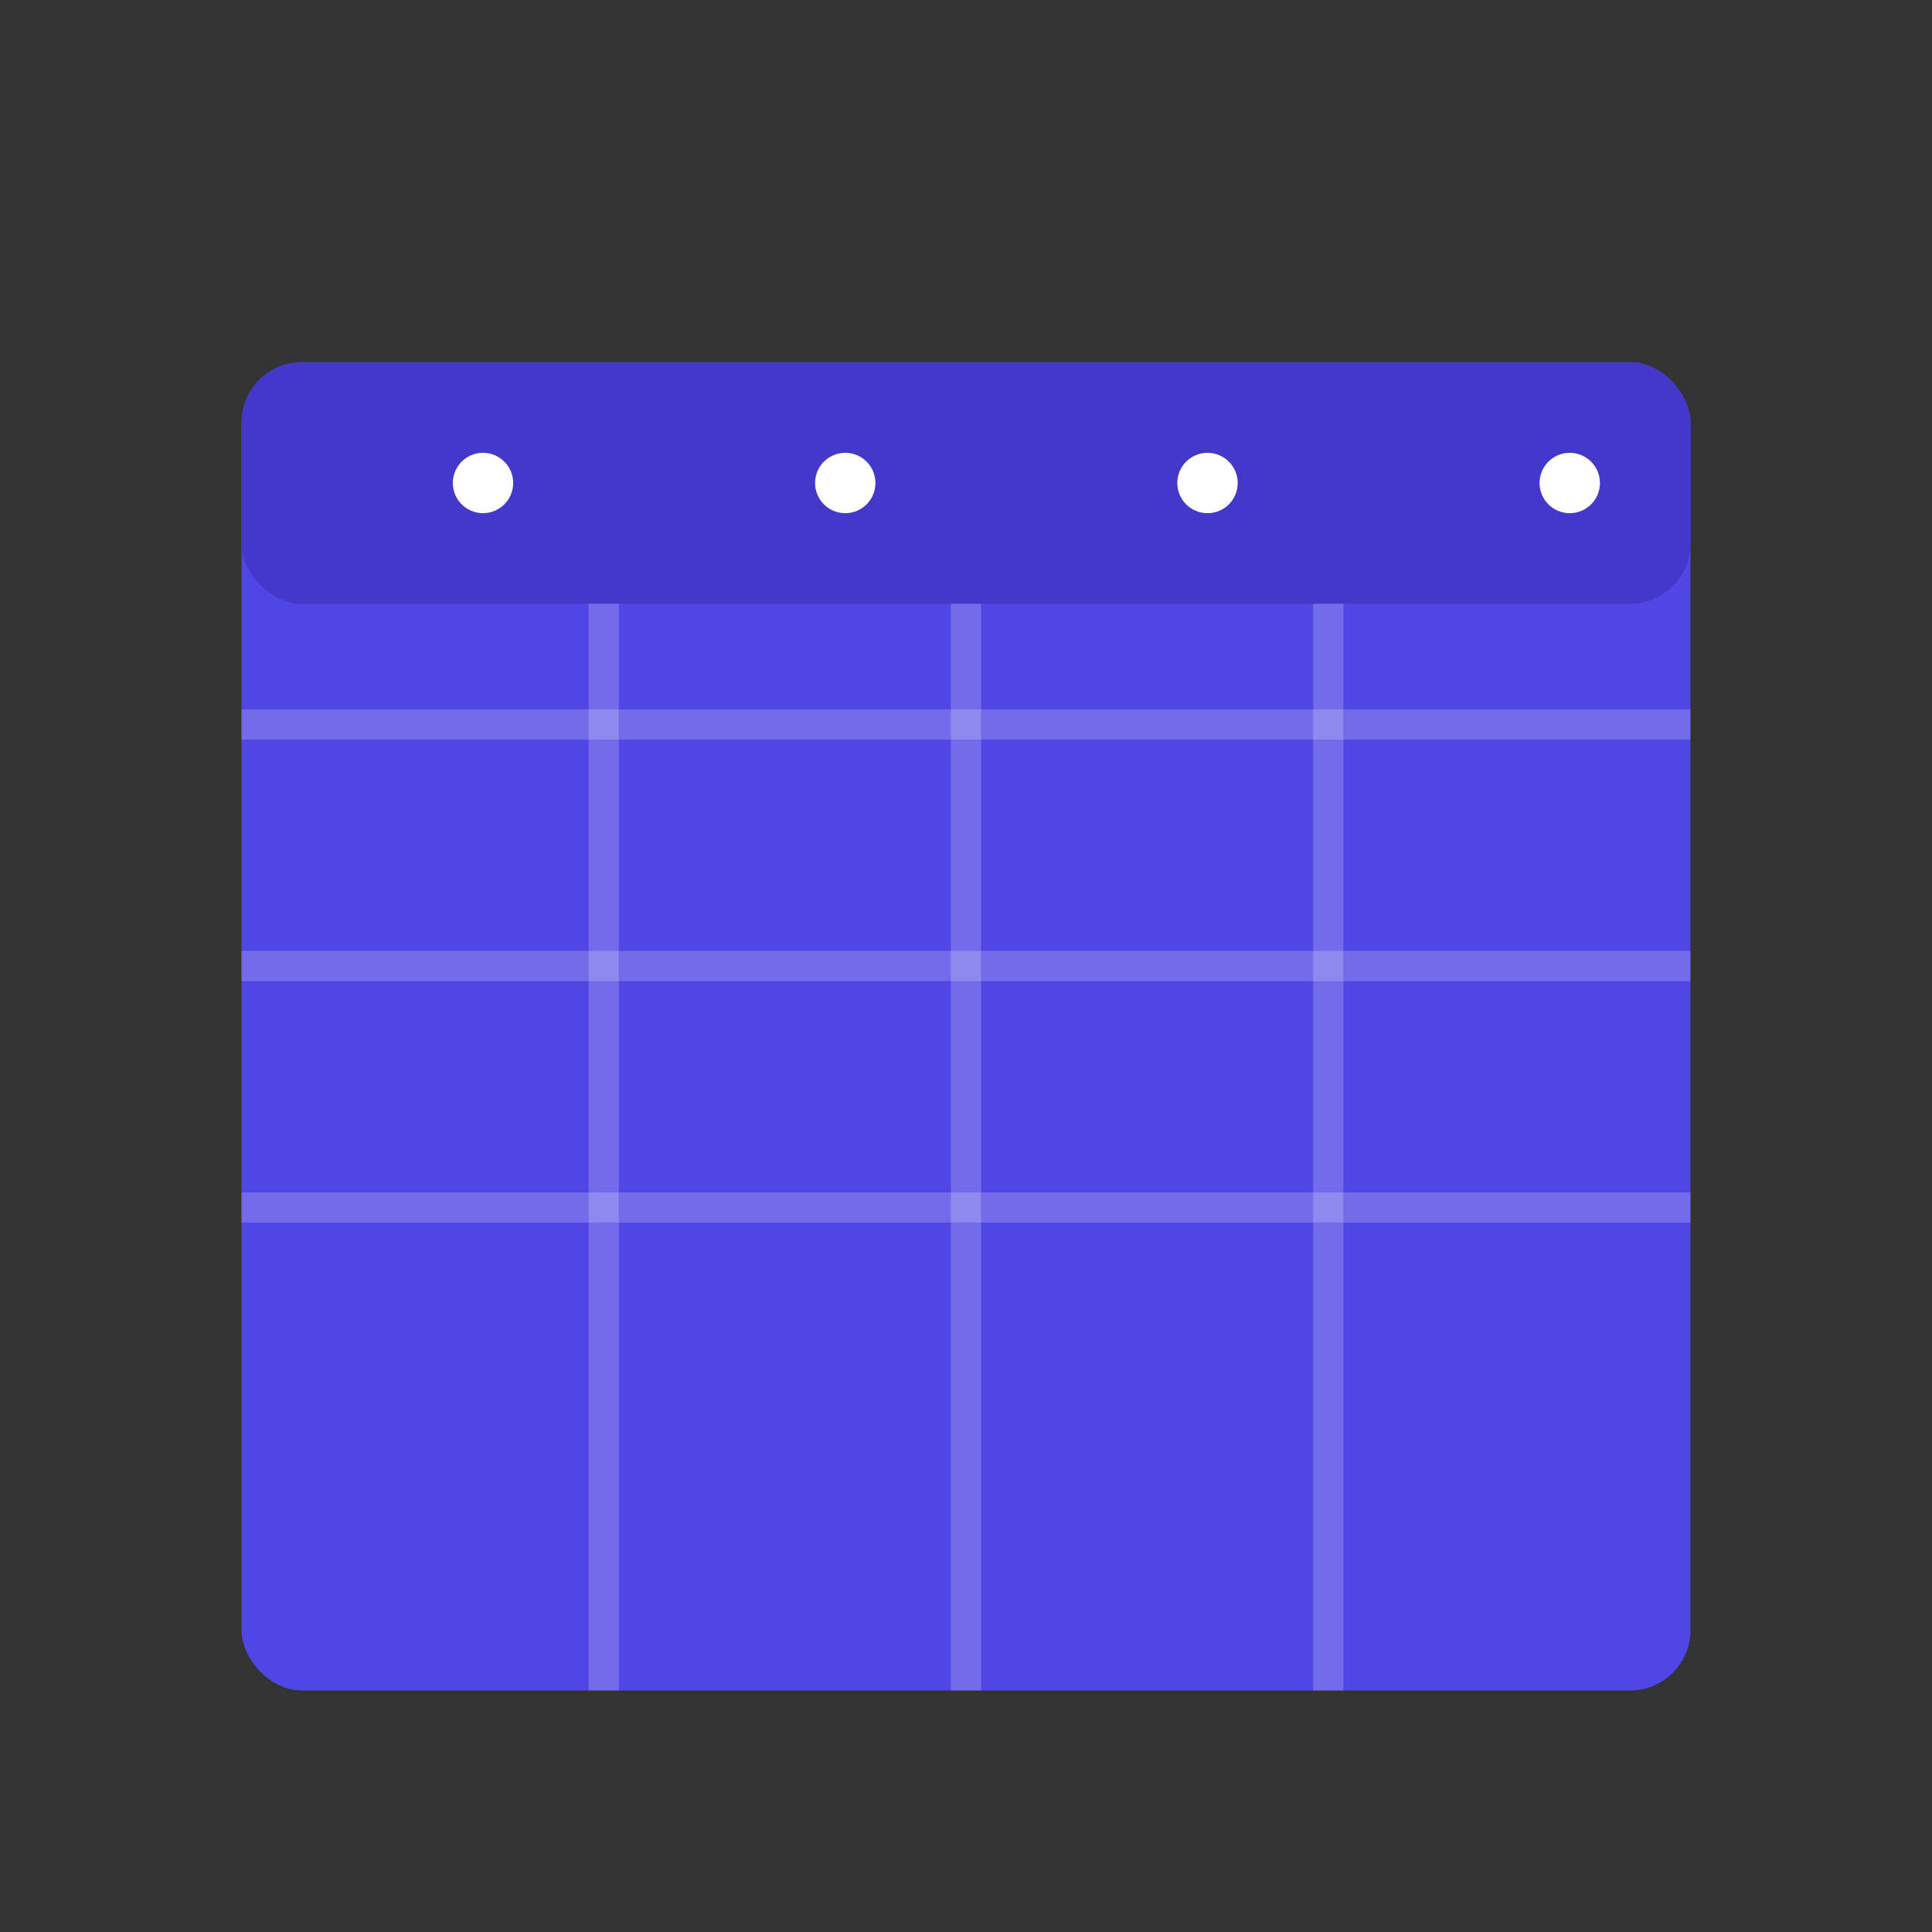 <?xml version="1.0" encoding="UTF-8"?>
<svg width="512" height="512" viewBox="0 0 512 512" fill="none" xmlns="http://www.w3.org/2000/svg">
  <rect x="0" y="0" width="512" height="512" fill="#333333" stroke="none"/>
  <!-- Calendar background -->
  <rect x="64" y="96" width="384" height="352" rx="16" fill="#4F46E5"/>
  
  <!-- Calendar header -->
  <rect x="64" y="96" width="384" height="64" rx="16" fill="#4338CA"/>
  
  <!-- Calendar grid lines -->
  <line x1="64" y1="192" x2="448" y2="192" stroke="white" stroke-width="8" stroke-opacity="0.2"/>
  <line x1="64" y1="256" x2="448" y2="256" stroke="white" stroke-width="8" stroke-opacity="0.2"/>
  <line x1="64" y1="320" x2="448" y2="320" stroke="white" stroke-width="8" stroke-opacity="0.2"/>
  
  <!-- Calendar vertical lines -->
  <line x1="160" y1="160" x2="160" y2="448" stroke="white" stroke-width="8" stroke-opacity="0.2"/>
  <line x1="256" y1="160" x2="256" y2="448" stroke="white" stroke-width="8" stroke-opacity="0.2"/>
  <line x1="352" y1="160" x2="352" y2="448" stroke="white" stroke-width="8" stroke-opacity="0.2"/>
  
  <!-- Calendar dots -->
  <circle cx="128" cy="128" r="8" fill="white"/>
  <circle cx="224" cy="128" r="8" fill="white"/>
  <circle cx="320" cy="128" r="8" fill="white"/>
  <circle cx="416" cy="128" r="8" fill="white"/>
</svg> 